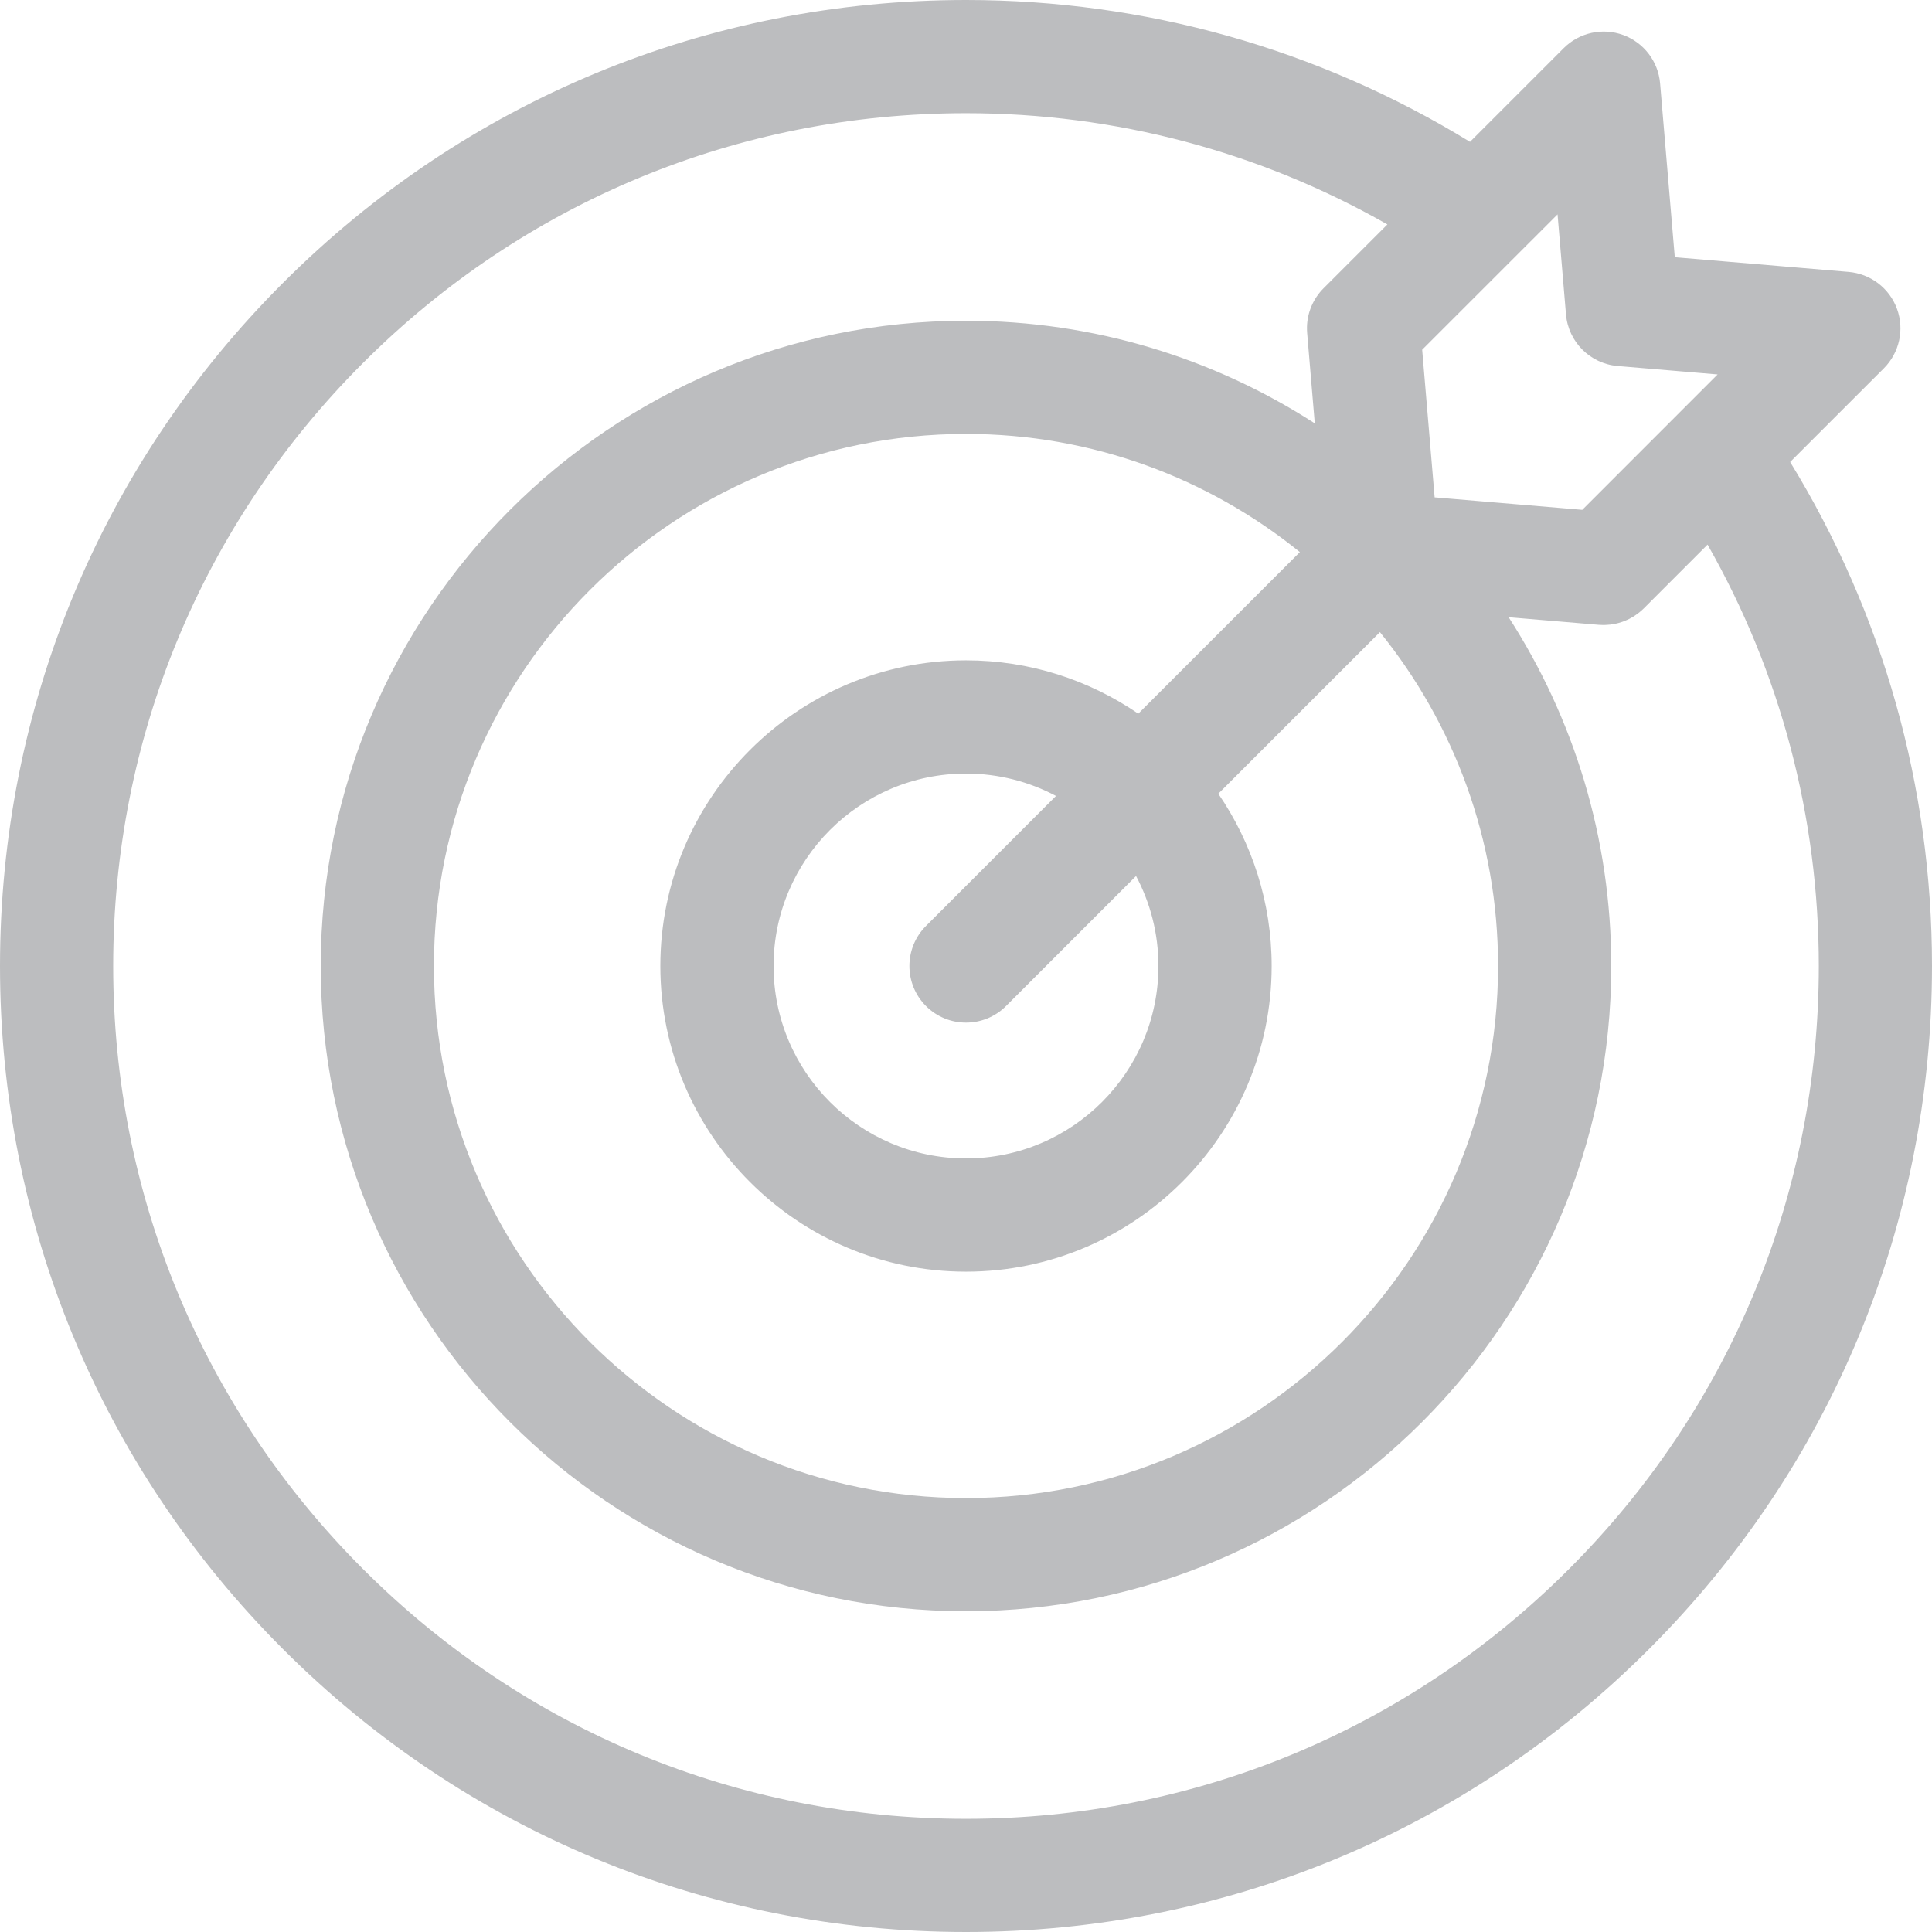 <svg width="53" height="53" viewBox="0 0 53 53" fill="none" xmlns="http://www.w3.org/2000/svg">
<g clip-path="url(#clip0_1_317)">
<path d="M49.109 12.674L51.68 10.104C52.107 9.677 52.248 9.04 52.04 8.473C51.833 7.905 51.315 7.51 50.712 7.459L45.944 7.056L45.541 2.288C45.491 1.686 45.095 1.168 44.528 0.96C43.96 0.753 43.324 0.893 42.896 1.321L40.326 3.891C36.169 1.342 31.416 0 26.5 0C19.422 0 12.767 2.757 7.762 7.762C2.757 12.767 0 19.422 0 26.5C0 33.578 2.757 40.233 7.762 45.238C12.767 50.243 19.422 53 26.5 53C33.578 53 40.233 50.243 45.238 45.238C50.243 40.233 53 33.578 53 26.5C53 21.584 51.658 16.831 49.109 12.674ZM42.959 8.624C43.023 9.379 43.621 9.977 44.376 10.041L47.119 10.272L43.406 13.986L39.356 13.644L39.014 9.594L42.728 5.881L42.959 8.624ZM31.779 26.5C31.779 29.411 29.411 31.779 26.5 31.779C23.589 31.779 21.221 29.411 21.221 26.5C21.221 23.589 23.589 21.221 26.5 21.221C27.392 21.221 28.232 21.444 28.969 21.835L25.402 25.402C24.796 26.008 24.796 26.991 25.402 27.598C25.705 27.901 26.102 28.053 26.5 28.053C26.898 28.053 27.295 27.901 27.598 27.598L31.165 24.031C31.556 24.768 31.779 25.608 31.779 26.5ZM31.226 19.578C29.879 18.656 28.252 18.115 26.5 18.115C21.877 18.115 18.115 21.877 18.115 26.5C18.115 31.123 21.877 34.885 26.5 34.885C31.123 34.885 34.885 31.123 34.885 26.5C34.885 24.748 34.344 23.121 33.422 21.774L37.855 17.341C39.881 19.847 41.096 23.034 41.096 26.5C41.096 34.548 34.548 41.096 26.5 41.096C18.452 41.096 11.904 34.548 11.904 26.5C11.904 18.452 18.452 11.904 26.5 11.904C29.966 11.904 33.153 13.119 35.659 15.145L31.226 19.578ZM43.042 43.042C38.624 47.461 32.749 49.895 26.5 49.895C20.251 49.895 14.376 47.461 9.958 43.042C5.539 38.624 3.105 32.749 3.105 26.5C3.105 20.251 5.539 14.376 9.958 9.958C14.376 5.539 20.251 3.105 26.5 3.105C30.588 3.105 34.548 4.156 38.06 6.157L36.309 7.908C36.026 8.191 35.864 8.57 35.854 8.966C35.853 9.023 35.854 9.079 35.859 9.136L36.068 11.614C33.307 9.833 30.022 8.799 26.5 8.799C16.74 8.799 8.799 16.74 8.799 26.5C8.799 36.26 16.74 44.201 26.5 44.201C36.26 44.201 44.201 36.26 44.201 26.5C44.201 22.978 43.167 19.693 41.386 16.932L43.864 17.141C43.907 17.144 43.951 17.146 43.994 17.146C44.001 17.146 44.009 17.146 44.016 17.145C44.037 17.145 44.057 17.144 44.078 17.142C44.111 17.14 44.145 17.138 44.178 17.134C44.199 17.131 44.22 17.128 44.24 17.125C44.273 17.12 44.306 17.114 44.338 17.106C44.358 17.102 44.379 17.096 44.399 17.091C44.43 17.082 44.462 17.073 44.493 17.062C44.513 17.055 44.533 17.049 44.553 17.041C44.583 17.029 44.613 17.016 44.643 17.002C44.662 16.994 44.681 16.985 44.7 16.975C44.73 16.96 44.759 16.943 44.788 16.926C44.805 16.916 44.822 16.906 44.839 16.895C44.87 16.875 44.9 16.853 44.929 16.831C44.943 16.82 44.957 16.811 44.97 16.8C45.012 16.766 45.053 16.73 45.092 16.692L46.843 14.94C48.844 18.452 49.895 22.412 49.895 26.5C49.895 32.749 47.461 38.624 43.042 43.042Z" fill="#BCBDBF"/>
</g>
<defs>
<clipPath id="clip0_1_317">
<rect width="53" height="53" fill="white"/>
</clipPath>
</defs>
</svg>
